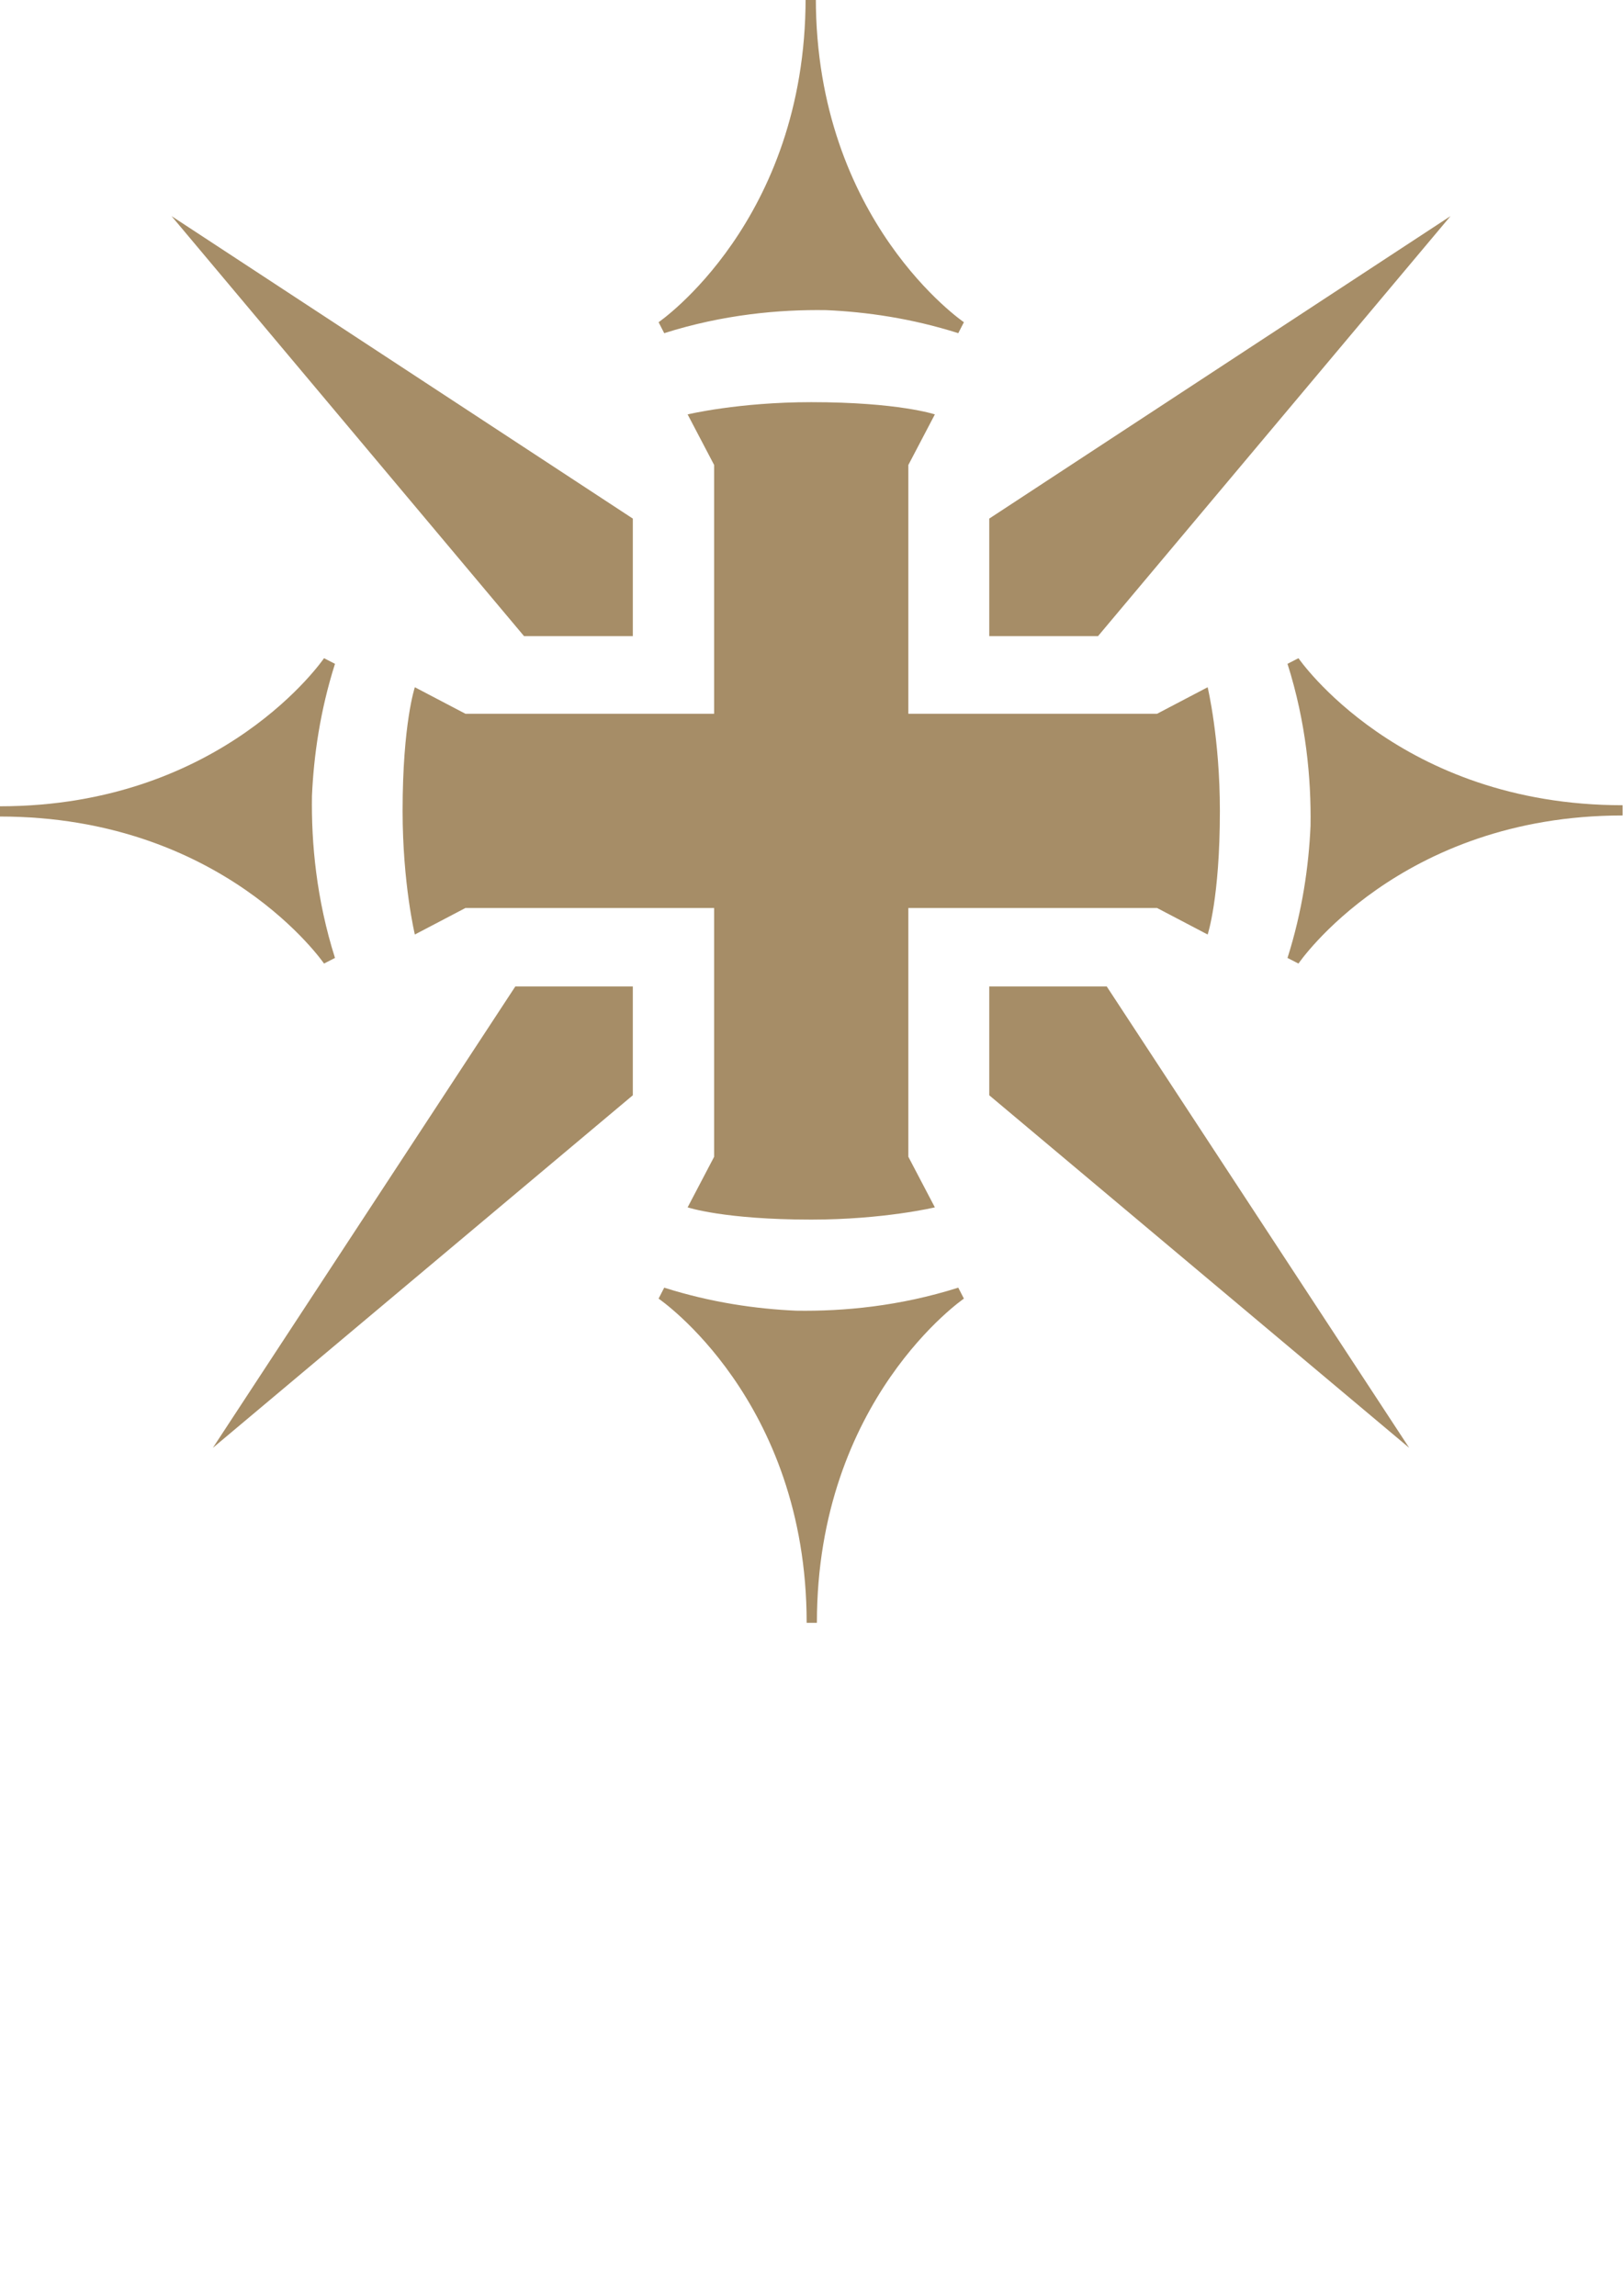 <?xml version="1.0" encoding="UTF-8" standalone="no"?>
<svg
   xmlns:dc="http://purl.org/dc/elements/1.1/"
   xmlns:cc="http://creativecommons.org/ns#"
   xmlns:rdf="http://www.w3.org/1999/02/22-rdf-syntax-ns#"
   xmlns:svg="http://www.w3.org/2000/svg"
   xmlns="http://www.w3.org/2000/svg"
   xmlns:sodipodi="http://sodipodi.sourceforge.net/DTD/sodipodi-0.dtd"
   xmlns:inkscape="http://www.inkscape.org/namespaces/inkscape"
   width="210mm"
   height="297mm"
   viewBox="0 0 210 297"
   version="1.1"
   id="svg8"
   inkscape:version="1.0.2-2 (e86c870879, 2021-01-15)"
   sodipodi:docname="cleric.svg">
  <defs
     id="defs2">
    <clipPath
       clipPathUnits="userSpaceOnUse"
       id="clipPath851">
      <path
         d="M 0,2020 H 2020 V 0 H 0 Z"
         id="path849" />
    </clipPath>
    <clipPath
       clipPathUnits="userSpaceOnUse"
       id="clipPath895">
      <path
         d="M 0,2020 H 2020 V 0 H 0 Z"
         id="path893" />
    </clipPath>
  </defs>
  <sodipodi:namedview
     id="base"
     pagecolor="#ffffff"
     bordercolor="#666666"
     borderopacity="1.0"
     inkscape:pageopacity="0.0"
     inkscape:pageshadow="2"
     inkscape:zoom="0.35355339"
     inkscape:cx="749.19281"
     inkscape:cy="531.27469"
     inkscape:document-units="mm"
     inkscape:current-layer="layer1"
     inkscape:document-rotation="0"
     showgrid="false"
     inkscape:window-width="1858"
     inkscape:window-height="1057"
     inkscape:window-x="54"
     inkscape:window-y="-8"
     inkscape:window-maximized="1" />
  <g
     inkscape:label="Layer 1"
     inkscape:groupmode="layer"
     id="layer1">
    <g
       id="g845"
       transform="matrix(0.173,0,0,-0.173,-69.763,279.201)">
      <g
         id="g847"
         clip-path="url(#clipPath851)">
        <g
           id="g853"
           transform="translate(1124.172,642.793)">
          <path
             d="M 0,0 -4.207,8.2 C -48.021,-5.703 -90.034,-9.582 -125.392,-9.023 -155.426,-7.708 -189.122,-2.91 -224.138,8.2 L -228.345,0 c 0,0 110.739,-75.341 110.739,-242.422 h 7.658 C -109.948,-75.341 0,0 0,0"
             style="fill:#a68d67;fill-opacity:1;fill-rule:nonzero;stroke:none"
             id="path855" />
        </g>
        <g
           id="g857"
           transform="translate(645.6,893.346)">
          <path
             d="M 0,0 8.2,4.207 C -5.703,48.021 -9.582,90.034 -9.023,125.392 -7.708,155.426 -2.91,189.122 8.2,224.138 L 0,228.345 c 0,0 -75.341,-110.739 -242.422,-110.739 v -7.658 C -75.341,109.948 0,0 0,0"
             style="fill:#a68d67;fill-opacity:1;fill-rule:nonzero;stroke:none"
             id="path859" />
        </g>
        <g
           id="g861"
           transform="translate(1374.4,1121.691)">
          <path
             d="M 0,0 -8.2,-4.207 C 5.703,-48.021 9.582,-90.034 9.023,-125.392 7.708,-155.426 2.91,-189.122 -8.2,-224.138 l 8.2,-4.207 c 0,0 75.341,110.739 242.422,110.739 v 7.658 C 75.341,-109.948 0,0 0,0"
             style="fill:#a68d67;fill-opacity:1;fill-rule:nonzero;stroke:none"
             id="path863" />
        </g>
        <g
           id="g865"
           transform="translate(876.552,1226.084)">
          <path
             d="M 0,0 V -87.88 H -81.371 L -345.012,226.211 Z"
             style="fill:#a68d67;fill-opacity:1;fill-rule:nonzero;stroke:none"
             id="path867" />
        </g>
        <g
           id="g869"
           transform="translate(788.671,876.224)">
          <path
             d="M 0,0 H 87.88 V -81.371 L -226.211,-345.012 Z"
             style="fill:#a68d67;fill-opacity:1;fill-rule:nonzero;stroke:none"
             id="path871" />
        </g>
        <g
           id="g873"
           transform="translate(1306.477,1099.977)">
          <path
             d="m 0,0 -37.835,-19.834 h -186.019 v 186.019 l 19.834,37.835 c 0,0 -27.158,9.154 -92.458,9.154 -54.315,0 -92.457,-9.154 -92.457,-9.154 l 19.834,-37.835 V -19.834 H -555.12 L -592.955,0 c 0,0 -9.154,-27.157 -9.154,-92.458 0,-54.314 9.154,-92.457 9.154,-92.457 l 37.835,19.834 h 186.019 V -351.1 l -19.834,-37.835 c 0,0 27.157,-9.154 92.457,-9.154 54.315,0 92.458,9.154 92.458,9.154 l -19.834,37.835 v 186.019 H -37.835 L 0,-184.915 c 0,0 9.154,27.158 9.154,92.457 C 9.154,-38.142 0,0 0,0"
             style="fill:#a68d67;fill-opacity:1;fill-rule:nonzero;stroke:none"
             id="path875" />
        </g>
        <g
           id="g877"
           transform="translate(1143.126,1226.084)">
          <path
             d="M 0,0 V -87.88 H 81.371 L 345.012,226.211 Z"
             style="fill:#a68d67;fill-opacity:1;fill-rule:nonzero;stroke:none"
             id="path879" />
        </g>
        <g
           id="g881"
           transform="translate(1231.006,876.224)">
          <path
             d="M 0,0 H -87.88 V -81.371 L 226.211,-345.012 Z"
             style="fill:#a68d67;fill-opacity:1;fill-rule:nonzero;stroke:none"
             id="path883" />
        </g>
        <g
           id="g885"
           transform="translate(895.828,1372.936)">
          <path
             d="M 0,0 4.207,-8.199 C 48.021,5.703 90.034,9.582 125.392,9.023 155.426,7.708 189.122,2.911 224.138,-8.199 L 228.345,0 c 0,0 -110.739,75.341 -110.739,242.422 h -7.658 C 109.948,75.341 0,0 0,0"
             style="fill:#a68d67;fill-opacity:1;fill-rule:nonzero;stroke:none"
             id="path887" />
        </g>
      </g>
    </g>
  </g>
</svg>
